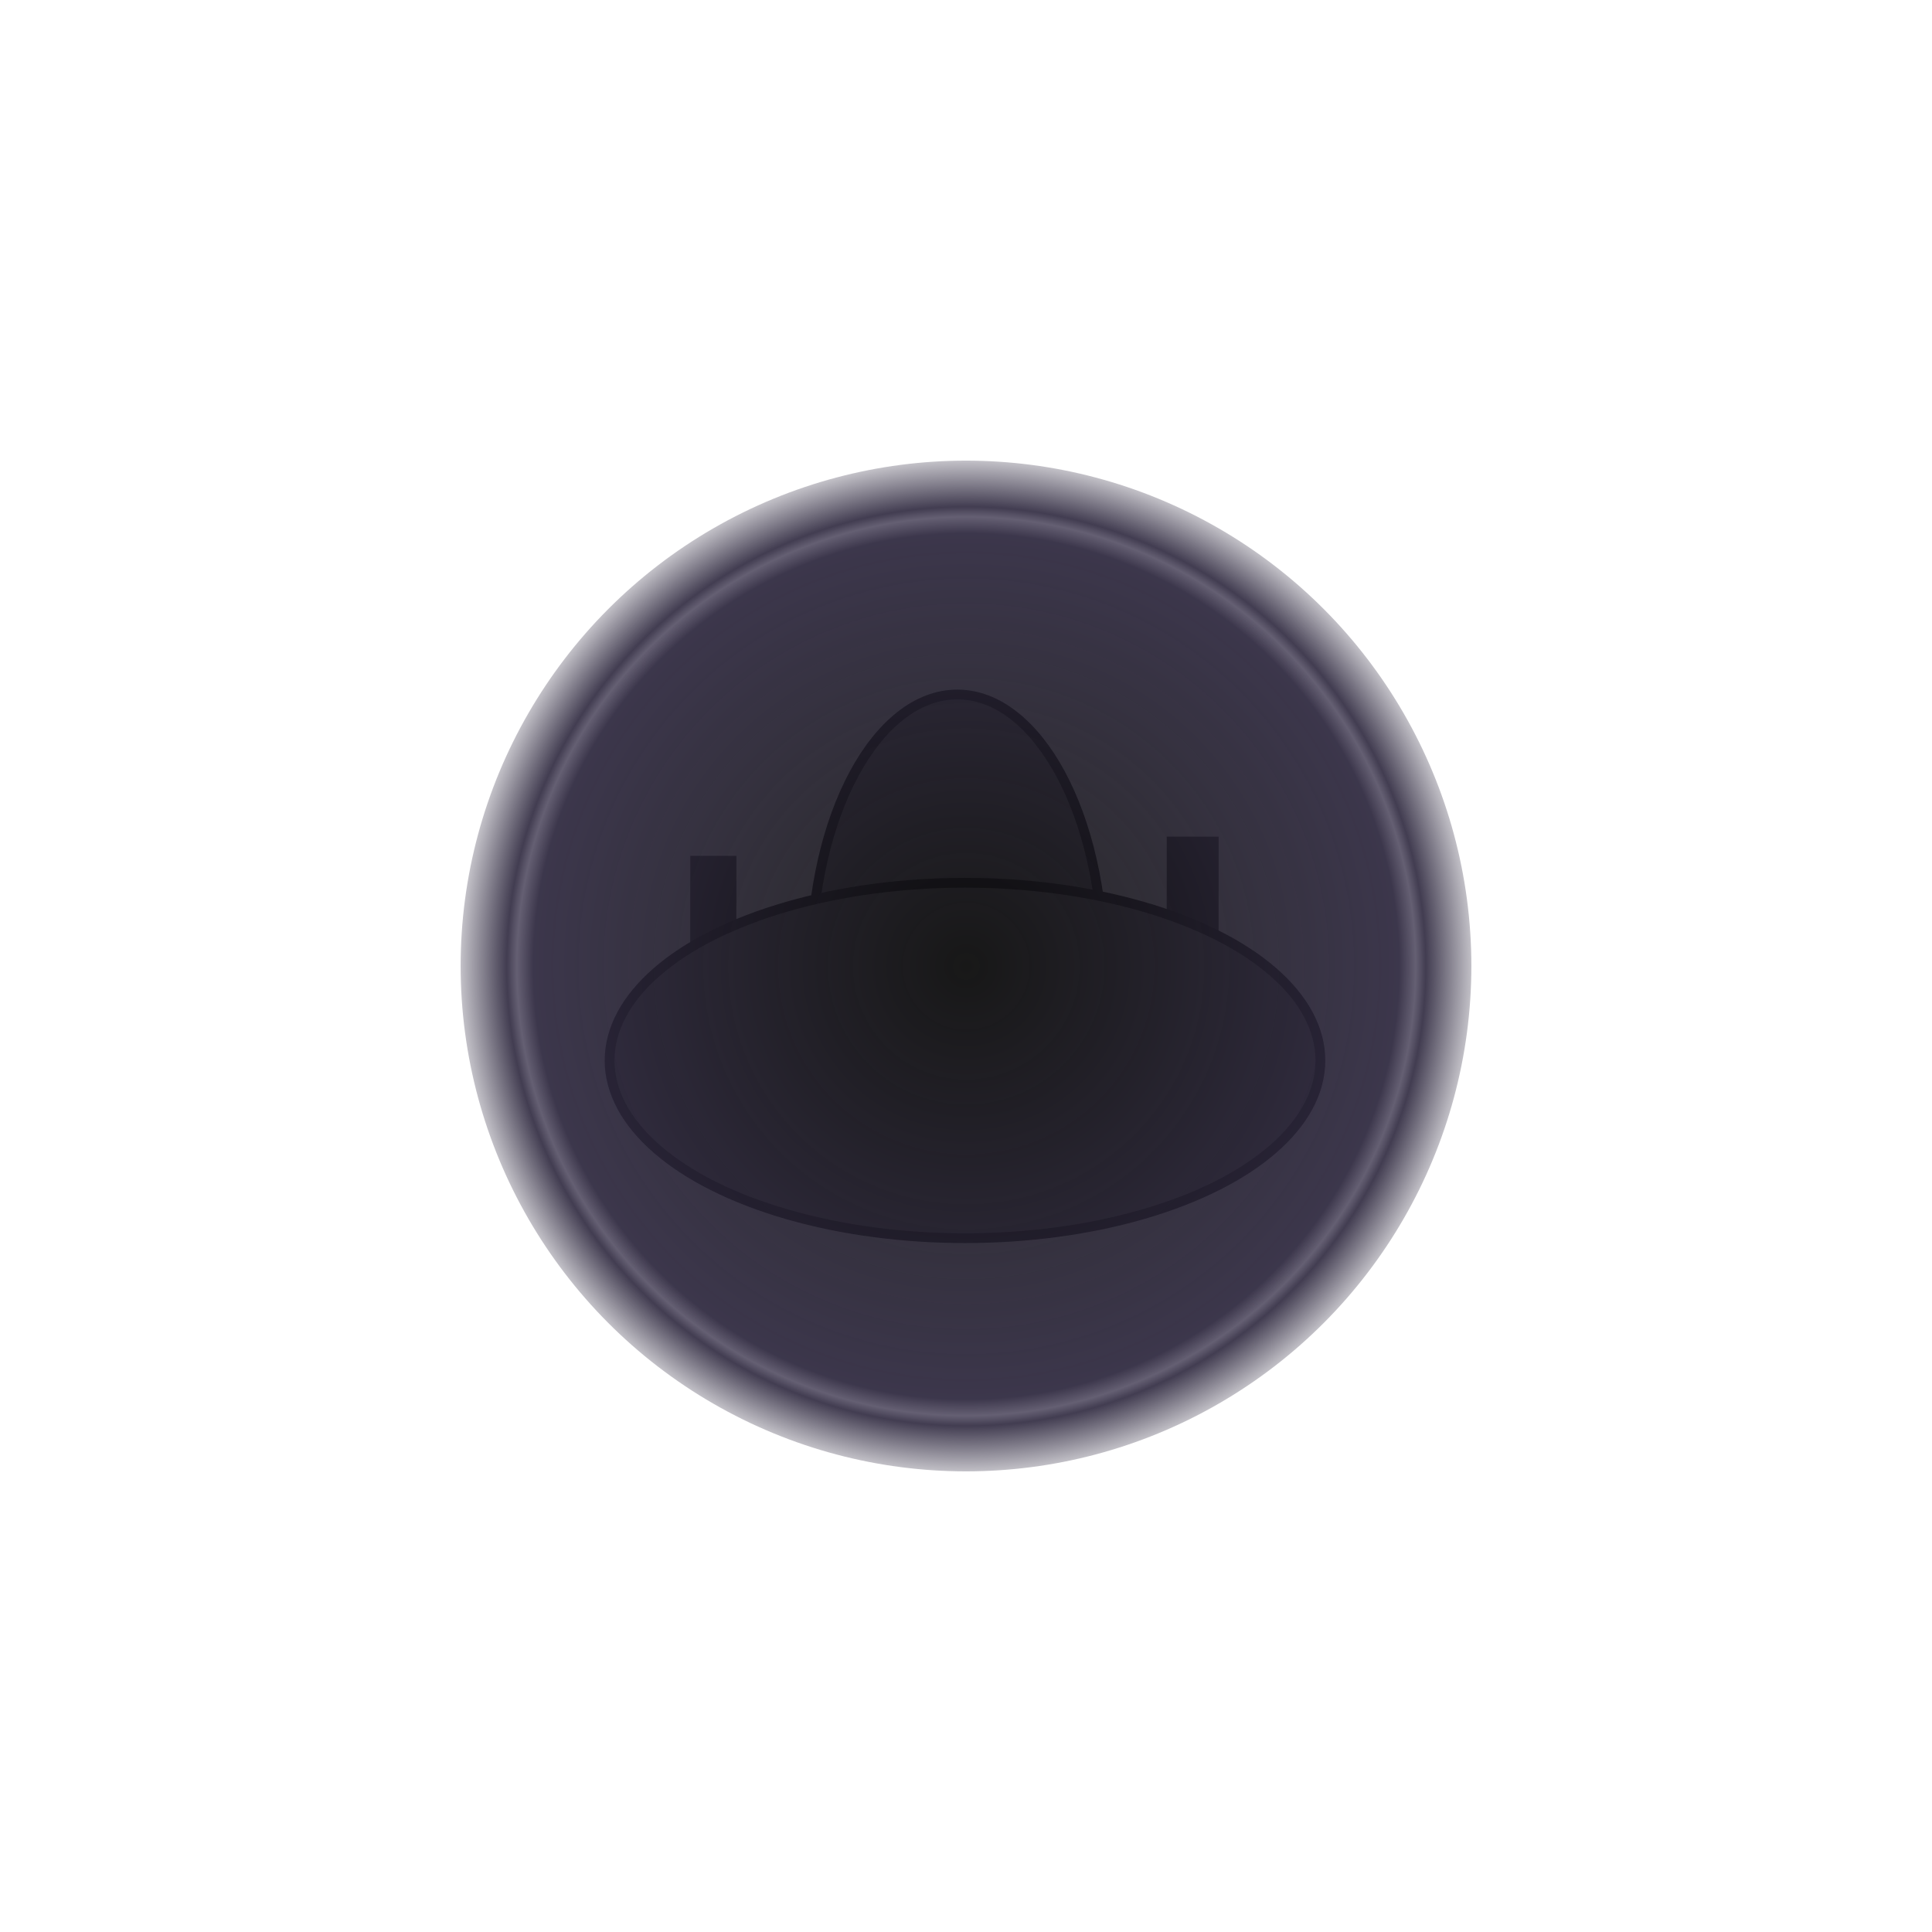 <?xml version="1.0" encoding="UTF-8" standalone="no"?>
<!-- Created with Inkscape (http://www.inkscape.org/) -->

<svg
   xmlns:dc="http://purl.org/dc/elements/1.1/"
   xmlns:cc="http://creativecommons.org/ns#"
   xmlns:rdf="http://www.w3.org/1999/02/22-rdf-syntax-ns#"
   xmlns:svg="http://www.w3.org/2000/svg"
   xmlns="http://www.w3.org/2000/svg"
   xmlns:xlink="http://www.w3.org/1999/xlink"
   xmlns:sodipodi="http://sodipodi.sourceforge.net/DTD/sodipodi-0.dtd"
   xmlns:inkscape="http://www.inkscape.org/namespaces/inkscape"
   width="128"
   height="128"
   viewBox="0 0 128 128"
   version="1.1"
   id="svg8"
   inkscape:version="0.92.0 r15299"
   sodipodi:docname="weaponeffects.svg"
   inkscape:export-filename="/tmp/image.png"
   inkscape:export-xdpi="96.000008"
   inkscape:export-ydpi="96.000008">
  <defs
     id="defs2">
    <linearGradient
       inkscape:collect="always"
       id="linearGradient4554">
      <stop
         style="stop-color:#000000;stop-opacity:0.843"
         offset="0"
         id="stop4550" />
      <stop
         id="stop4562"
         offset="0.856"
         style="stop-color:#29233a;stop-opacity:0.911" />
      <stop
         id="stop4560"
         offset="0.889"
         style="stop-color:#4f495f;stop-opacity:0.878" />
      <stop
         id="stop4558"
         offset="0.909"
         style="stop-color:#29233a;stop-opacity:0.882;" />
      <stop
         style="stop-color:#29233a;stop-opacity:0.283"
         offset="1"
         id="stop4552" />
    </linearGradient>
    <linearGradient
       inkscape:collect="always"
       id="linearGradient4539">
      <stop
         style="stop-color:#f8ad88;stop-opacity:1"
         offset="0"
         id="stop4535" />
      <stop
         id="stop4549"
         offset="0.67"
         style="stop-color:#2d2d2d;stop-opacity:0.004" />
      <stop
         id="stop4547"
         offset="0.86"
         style="stop-color:#c9aea1;stop-opacity:0.961" />
      <stop
         id="stop4545"
         offset="0.892"
         style="stop-color:#f6aa84;stop-opacity:0.961;" />
      <stop
         id="stop4543"
         offset="0.93"
         style="stop-color:#e1723c;stop-opacity:0.259;" />
      <stop
         style="stop-color:#d95e22;stop-opacity:0"
         offset="1"
         id="stop4537" />
    </linearGradient>
    <linearGradient
       inkscape:collect="always"
       id="linearGradient4516">
      <stop
         style="stop-color:#ffffff;stop-opacity:1;"
         offset="0"
         id="stop4512" />
      <stop
         id="stop4520"
         offset="0.562"
         style="stop-color:#ffffff;stop-opacity:0.757;" />
      <stop
         style="stop-color:#ffffff;stop-opacity:0;"
         offset="1"
         id="stop4514" />
    </linearGradient>
    <linearGradient
       inkscape:collect="always"
       id="linearGradient4508">
      <stop
         style="stop-color:#f04d22;stop-opacity:1"
         offset="0"
         id="stop4504" />
      <stop
         style="stop-color:#f1b52b;stop-opacity:0"
         offset="1"
         id="stop4506" />
    </linearGradient>
    <linearGradient
       inkscape:collect="always"
       id="linearGradient5422">
      <stop
         style="stop-color:#bac3ce;stop-opacity:1;"
         offset="0"
         id="stop5418" />
      <stop
         id="stop5426"
         offset="0.201"
         style="stop-color:#bac3ce;stop-opacity:0.714;" />
      <stop
         style="stop-color:#bac3ce;stop-opacity:0;"
         offset="1"
         id="stop5420" />
    </linearGradient>
    <radialGradient
       inkscape:collect="always"
       xlink:href="#linearGradient5422"
       id="radialGradient5424"
       cx="142.814"
       cy="112.771"
       fx="142.814"
       fy="112.771"
       r="28.063"
       gradientUnits="userSpaceOnUse"
       gradientTransform="matrix(0.428,-0.009,0.022,1.08,32.728,206.289)" />
    <radialGradient
       inkscape:collect="always"
       xlink:href="#linearGradient4508"
       id="radialGradient4510"
       cx="91.696"
       cy="322.205"
       fx="91.696"
       fy="322.205"
       r="1.161"
       gradientUnits="userSpaceOnUse"
       gradientTransform="matrix(2.032,0,0,2.032,-94.618,-332.471)" />
    <radialGradient
       inkscape:collect="always"
       xlink:href="#linearGradient4516"
       id="radialGradient4518"
       cx="64"
       cy="64"
       fx="64"
       fy="64"
       r="7.45"
       gradientUnits="userSpaceOnUse" />
    <linearGradient
       inkscape:collect="always"
       id="linearGradient5468">
      <stop
         style="stop-color:#fbe854;stop-opacity:1"
         offset="0"
         id="stop5470" />
      <stop
         id="stop5472"
         offset="0.117"
         style="stop-color:#b98850;stop-opacity:1" />
      <stop
         style="stop-color:#6d6d6d;stop-opacity:0;"
         offset="1"
         id="stop5474" />
    </linearGradient>
    <linearGradient
       inkscape:collect="always"
       xlink:href="#linearGradient5468"
       id="linearGradient5381"
       gradientUnits="userSpaceOnUse"
       gradientTransform="translate(-10)"
       x1="169.076"
       y1="113.247"
       x2="108.238"
       y2="113.184" />
    <radialGradient
       inkscape:collect="always"
       xlink:href="#linearGradient4539"
       id="radialGradient4541"
       cx="249.125"
       cy="62.048"
       fx="249.125"
       fy="62.048"
       r="152.61"
       gradientUnits="userSpaceOnUse"
       gradientTransform="translate(0,1.952)" />
    <radialGradient
       inkscape:collect="always"
       xlink:href="#linearGradient4554"
       id="radialGradient4556"
       cx="61.964"
       cy="65.768"
       fx="61.964"
       fy="65.768"
       r="30.446"
       gradientUnits="userSpaceOnUse"
       gradientTransform="matrix(1.1,0,0,1.1,-4.143,-8.325)" />
  </defs>
  <sodipodi:namedview
     id="base"
     pagecolor="#000000"
     bordercolor="#666666"
     borderopacity="1.0"
     inkscape:pageopacity="0"
     inkscape:pageshadow="2"
     inkscape:zoom="7.9195959"
     inkscape:cx="61.820614"
     inkscape:cy="63.238329"
     inkscape:document-units="px"
     inkscape:current-layer="layer5"
     showgrid="false"
     units="px"
     inkscape:measure-start="35.2291,59.599"
     inkscape:measure-end="92.8078,59.4727"
     scale-x="0.2" />
  <g
     inkscape:groupmode="layer"
     id="layer2"
     inkscape:label="Ref ship"
     transform="translate(0,1.950136e-5)"
     style="display:inline">
    <g
       transform="matrix(0.18,0,0,0.18,124.518,44.451)"
       style="enable-background:new"
       id="g4184">
      <rect
         y="68.07"
         x="-437.699"
         height="60.811"
         width="16.971"
         id="rect4180"
         style="opacity:1;fill:#666666;fill-opacity:1;fill-rule:evenodd;stroke:none;stroke-width:3.6;stroke-linecap:butt;stroke-linejoin:miter;stroke-miterlimit:4;stroke-dasharray:none;stroke-opacity:1" />
      <rect
         y="60.998"
         x="-262.337"
         height="73.539"
         width="19.092"
         id="rect4182"
         style="opacity:1;fill:#666666;fill-opacity:1;fill-rule:evenodd;stroke:none;stroke-width:3.6;stroke-linecap:butt;stroke-linejoin:miter;stroke-miterlimit:4;stroke-dasharray:none;stroke-opacity:1" />
      <ellipse
         ry="99.702"
         rx="53.74"
         cy="108.375"
         cx="-339.411"
         id="path4176"
         style="opacity:1;fill:#999999;fill-opacity:1;fill-rule:evenodd;stroke:#4f4f4f;stroke-width:3.6;stroke-linecap:butt;stroke-linejoin:miter;stroke-miterlimit:4;stroke-dasharray:none;stroke-opacity:1" />
      <ellipse
         ry="65.407"
         rx="130.815"
         cy="143.376"
         cx="-336.583"
         id="path4178"
         style="opacity:1;fill:#999999;fill-opacity:1;fill-rule:evenodd;stroke:#4f4f4f;stroke-width:3.6;stroke-linecap:butt;stroke-linejoin:miter;stroke-miterlimit:4;stroke-dasharray:none;stroke-opacity:1" />
    </g>
  </g>
  <g
     inkscape:label="Shield impact"
     inkscape:groupmode="layer"
     id="layer1"
     transform="translate(0,-263.133)"
     style="display:none">
    <circle
       style="opacity:1;fill:url(#radialGradient5424);fill-opacity:1;fill-rule:evenodd;stroke:none;stroke-width:0.616;stroke-linecap:round;stroke-linejoin:miter;stroke-miterlimit:4;stroke-dasharray:none;stroke-opacity:1;paint-order:normal"
       id="path5416"
       cx="64"
       cy="327.133"
       inkscape:export-filename="/home/michael/workspace/perso/spacetac/out/assets/images/battle/weapon/shield-impact.png"
       inkscape:export-xdpi="95.81321"
       inkscape:export-ydpi="95.81321"
       r="37.19" />
    <circle
       style="opacity:1;fill:url(#radialGradient4510);fill-opacity:1;fill-rule:evenodd;stroke:none;stroke-width:3.571;stroke-linecap:round;stroke-linejoin:miter;stroke-miterlimit:4;stroke-dasharray:none;stroke-opacity:1;paint-order:normal"
       id="path4502"
       cx="91.696"
       cy="322.205"
       r="2.358"
       inkscape:export-filename="/home/michael/workspace/perso/spacetac/out/assets/images/battle/weapon/hot.png"
       inkscape:export-xdpi="96"
       inkscape:export-ydpi="96" />
  </g>
  <g
     inkscape:groupmode="layer"
     id="layer3"
     inkscape:label="Default"
     style="display:none">
    <circle
       style="opacity:1;fill:url(#radialGradient4518);fill-opacity:1;fill-rule:evenodd;stroke:none;stroke-width:0.394;stroke-linecap:round;stroke-linejoin:miter;stroke-miterlimit:4;stroke-dasharray:none;stroke-opacity:1;paint-order:normal"
       id="path4510"
       cx="64"
       cy="64"
       r="7.45"
       inkscape:export-filename="/home/michael/workspace/perso/spacetac/out/assets/images/battle/weapon/default.png"
       inkscape:export-xdpi="96"
       inkscape:export-ydpi="96" />
  </g>
  <g
     inkscape:groupmode="layer"
     id="layer4"
     inkscape:label="Bullets"
     style="display:none">
    <g
       id="g5371"
       transform="matrix(0.115,0.115,-0.115,0.115,63.327,53.088)"
       inkscape:export-filename="/home/michael/workspace/perso/spacetac/out/assets/images/battle/weapon/bullets.png"
       inkscape:export-xdpi="96"
       inkscape:export-ydpi="96">
      <use
         x="0"
         y="0"
         xlink:href="#g4509"
         id="use6554"
         transform="translate(137.062,-137.062)"
         width="100%"
         height="100%"
         style="display:inline" />
      <g
         id="g4509"
         transform="matrix(2.401,-2.401,1.113,1.113,-504.013,314.08)"
         style="display:inline">
        <path
           style="opacity:1;fill:url(#linearGradient5381);fill-opacity:1;fill-rule:evenodd;stroke:none;stroke-width:10.4;stroke-linecap:round;stroke-linejoin:round;stroke-miterlimit:4;stroke-dasharray:none;stroke-opacity:0"
           d="m 98.214,111.357 h 61.071 v 4.286 H 98.214 Z"
           id="rect4507"
           inkscape:connector-curvature="0" />
      </g>
      <use
         x="0"
         y="0"
         xlink:href="#g4509"
         id="use6556"
         transform="translate(182.058,-160.596)"
         width="100%"
         height="100%"
         style="display:inline" />
      <use
         x="0"
         y="0"
         xlink:href="#g4509"
         id="use4512"
         transform="translate(44.996,-23.534)"
         width="100%"
         height="100%"
         style="display:inline" />
      <use
         x="0"
         y="0"
         xlink:href="#g4509"
         id="use6562"
         transform="translate(227.054,-184.13)"
         width="100%"
         height="100%"
         style="display:inline" />
      <use
         x="0"
         y="0"
         xlink:href="#g4509"
         id="use4514"
         transform="translate(89.993,-47.069)"
         width="100%"
         height="100%"
         style="display:inline" />
      <use
         x="0"
         y="0"
         xlink:href="#g4509"
         id="use4518"
         transform="translate(134.95,-70.643)"
         width="100%"
         height="100%"
         style="display:inline" />
      <use
         x="0"
         y="0"
         xlink:href="#g4509"
         id="use4516"
         transform="translate(-2.112,66.419)"
         width="100%"
         height="100%"
         style="display:inline" />
      <use
         x="0"
         y="0"
         xlink:href="#g4509"
         id="use6572"
         transform="translate(272.011,-207.704)"
         width="100%"
         height="100%"
         style="display:inline" />
    </g>
  </g>
  <g
     inkscape:groupmode="layer"
     id="layer5"
     inkscape:label="Stasis">
    <circle
       style="fill:url(#radialGradient4556);fill-opacity:1;fill-rule:evenodd;stroke:none;stroke-width:1.101;stroke-linecap:butt;stroke-linejoin:miter;stroke-miterlimit:4;stroke-dasharray:none;stroke-opacity:1"
       id="path4548"
       cx="64"
       cy="64"
       r="33.482"
       inkscape:export-filename="/home/michael/workspace/perso/spacetac/out/assets/images/battle/arena/statis.png"
       inkscape:export-xdpi="96"
       inkscape:export-ydpi="96" />
  </g>
  <g
     inkscape:groupmode="layer"
     id="layer6"
     inkscape:label="Blast"
     style="display:none">
    <circle
       style="opacity:1;fill:url(#radialGradient4541);fill-opacity:1;fill-rule:evenodd;stroke:none;stroke-width:4.347;stroke-linecap:round;stroke-linejoin:miter;stroke-miterlimit:4;stroke-dasharray:none;stroke-opacity:1;paint-order:normal"
       id="path4533"
       cx="249.125"
       cy="64"
       r="152.61"
       inkscape:export-filename="/home/michael/workspace/perso/spacetac/out/assets/images/battle/weapon/blast.png"
       inkscape:export-xdpi="96"
       inkscape:export-ydpi="96" />
  </g>
</svg>
